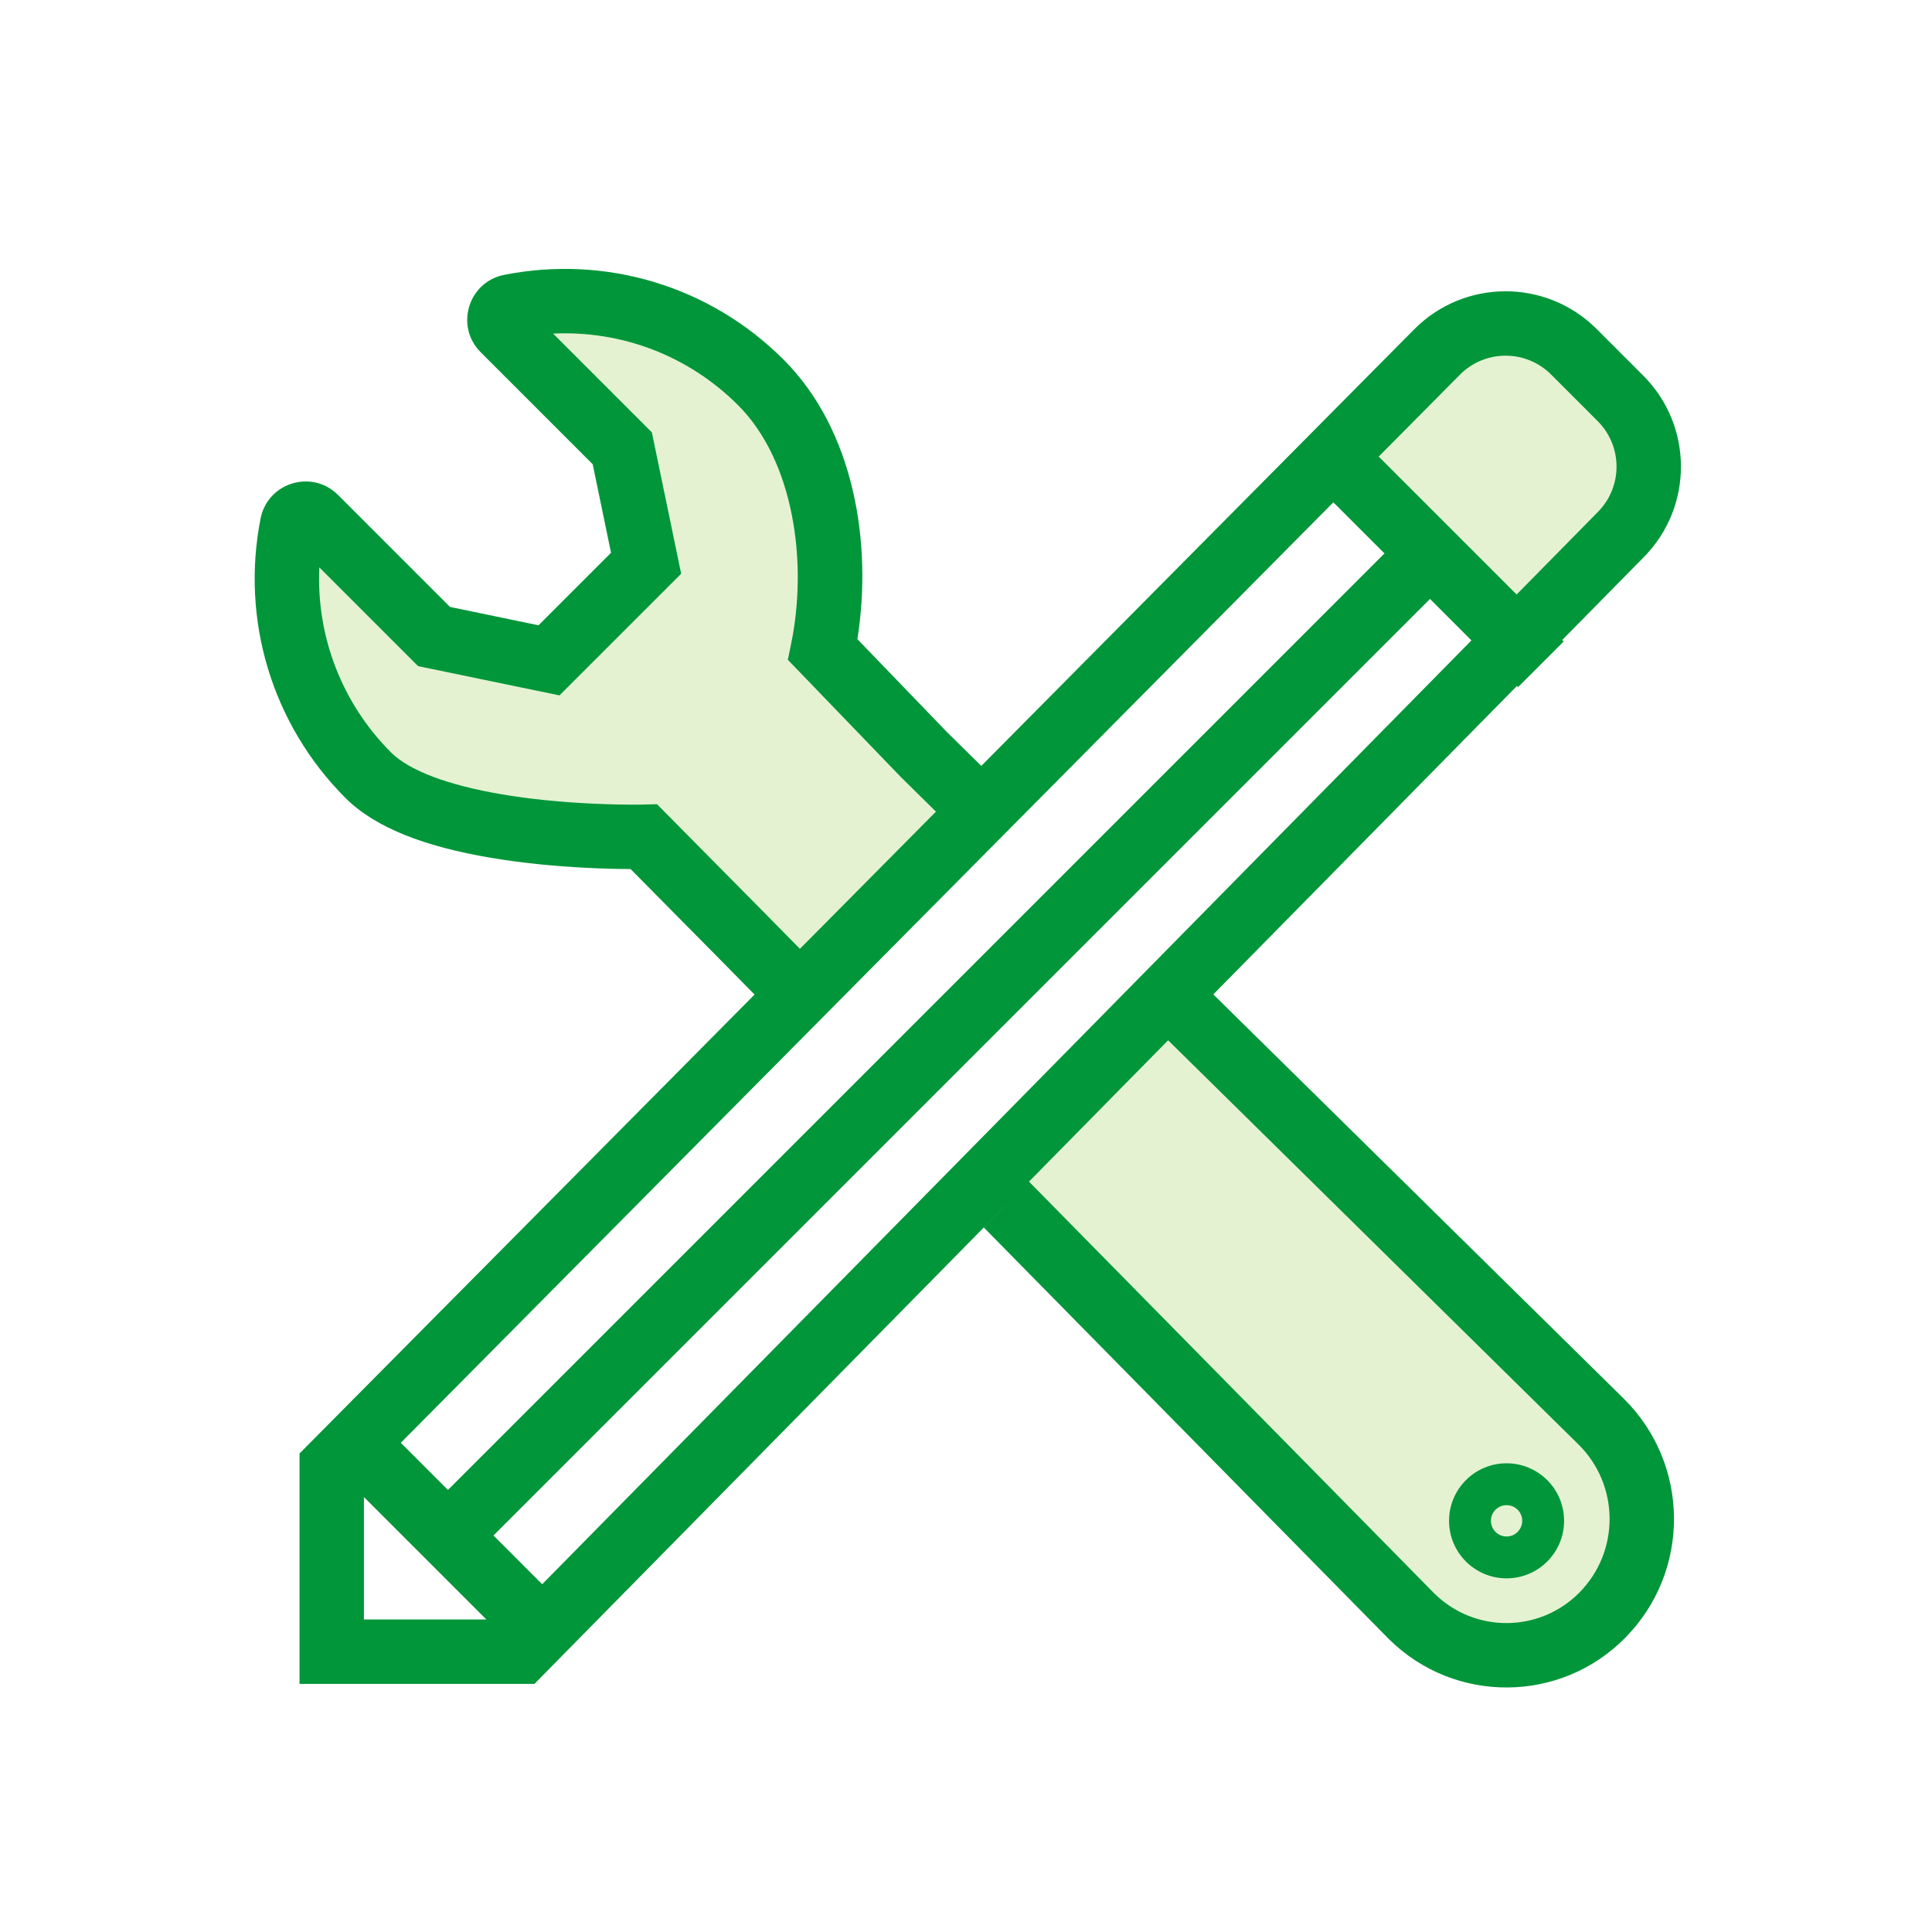 <svg width="60" height="60" viewBox="0 0 60 60" fill="none" xmlns="http://www.w3.org/2000/svg">
<g id="npi-settings-edit">
<rect width="60" height="60" fill="white"/>
<g id="Settings">
<path id="Path 14" d="M41.715 13.884L46.635 9.461L51.888 14.207L47.017 19.443L41.715 13.884Z" fill="#E4F2D2"/>
<path id="Path" fill-rule="evenodd" clip-rule="evenodd" d="M23.07 29.092L19.997 25.986C19.997 25.986 13.509 26.147 11.435 24.073C9.396 22.034 8.514 19.126 9.074 16.294C9.14 15.962 9.549 15.839 9.788 16.076L13.479 19.768L17.05 20.507L20.065 17.492L19.325 13.922L15.634 10.231C15.396 9.993 15.52 9.583 15.851 9.517C18.591 8.975 21.516 9.763 23.63 11.878C26.105 14.352 25.891 18.516 25.552 20.175L28.685 23.426L49.744 44.167C51.403 45.801 51.424 48.472 49.79 50.132C48.137 51.812 45.429 51.811 43.776 50.132L23.07 29.092Z" fill="#E4F2D2"/>
<path id="Path 34" d="M11.182 45.123L41.106 14.276L47.328 19.801L16.864 50.639L11.182 45.123Z" fill="white"/>
<path id="Path 14_2" d="M41.715 13.884L46.635 9.461L51.888 14.207L47.017 19.443L41.715 13.884Z" fill="#E4F2D2"/>
<path id="Combined Shape" fill-rule="evenodd" clip-rule="evenodd" d="M30.475 23.786L29.405 22.732L26.627 19.849C27.102 16.853 26.517 13.35 24.337 11.171C22.036 8.869 18.795 7.916 15.657 8.536C14.541 8.757 14.124 10.134 14.927 10.938L18.407 14.418L18.976 17.167L16.724 19.419L13.975 18.849L10.493 15.367C9.689 14.568 8.316 14.984 8.093 16.1C7.469 19.259 8.454 22.505 10.728 24.781C11.668 25.72 13.216 26.295 15.234 26.638C16.183 26.799 17.19 26.899 18.209 26.951C18.726 26.977 19.191 26.988 19.583 26.989L22.358 29.795L23.434 30.887L9.302 45.139L9.302 52.295L16.597 52.295L31.956 36.696L30.554 38.122L43.088 50.858C43.116 50.887 43.117 50.887 43.145 50.915L43.145 50.916L43.146 50.916C45.187 52.925 48.47 52.899 50.478 50.858C52.513 48.791 52.487 45.466 50.421 43.43L37.68 30.882L47.111 21.302L47.146 21.337L48.56 19.923L48.514 19.877L51.054 17.298C52.595 15.733 52.585 13.217 51.032 11.664L49.586 10.218L49.574 10.206C48.005 8.65 45.472 8.661 43.917 10.23L30.475 23.786ZM36.277 32.307L49.017 44.855C50.297 46.116 50.313 48.175 49.053 49.455C47.819 50.709 45.803 50.725 44.549 49.491L44.532 49.474L44.513 49.455L31.956 36.696L36.277 32.307ZM29.067 25.206L24.842 29.467L23.783 28.391L20.404 24.976L19.973 24.986L19.9 24.988C19.489 24.993 18.942 24.985 18.309 24.953C17.364 24.906 16.433 24.813 15.569 24.666C13.928 24.387 12.712 23.936 12.142 23.366C10.611 21.834 9.818 19.749 9.917 17.62L12.984 20.687L17.375 21.596L21.154 17.818L20.244 13.427L20.032 13.215L17.177 10.36C19.294 10.259 21.374 11.036 22.923 12.585C24.655 14.316 25.086 17.462 24.573 19.975L24.467 20.49L24.832 20.869L27.983 24.138L29.067 25.206ZM47.1 18.463L49.628 15.895C50.399 15.112 50.394 13.854 49.617 13.078L48.172 11.632L48.166 11.626C47.381 10.848 46.115 10.853 45.337 11.638L42.817 14.18L44.41 15.773L45.824 17.187L47.1 18.463ZM45.697 19.888L44.41 18.601L15.325 47.686L16.838 49.2L45.697 19.888ZM15.105 50.295L11.302 46.492L11.302 50.295H15.105ZM12.447 44.808L41.409 15.6L42.996 17.187L13.911 46.272L12.447 44.808ZM46.788 49.017C45.801 49.017 45.002 48.217 45.002 47.23C45.002 46.244 45.801 45.444 46.788 45.444C47.775 45.444 48.574 46.244 48.574 47.23C48.574 48.217 47.775 49.017 46.788 49.017ZM46.788 47.717C47.057 47.717 47.274 47.499 47.274 47.23C47.274 46.962 47.057 46.744 46.788 46.744C46.519 46.744 46.302 46.962 46.302 47.23C46.302 47.499 46.519 47.717 46.788 47.717Z" fill="#009639"/>
</g>
</g>
</svg>
